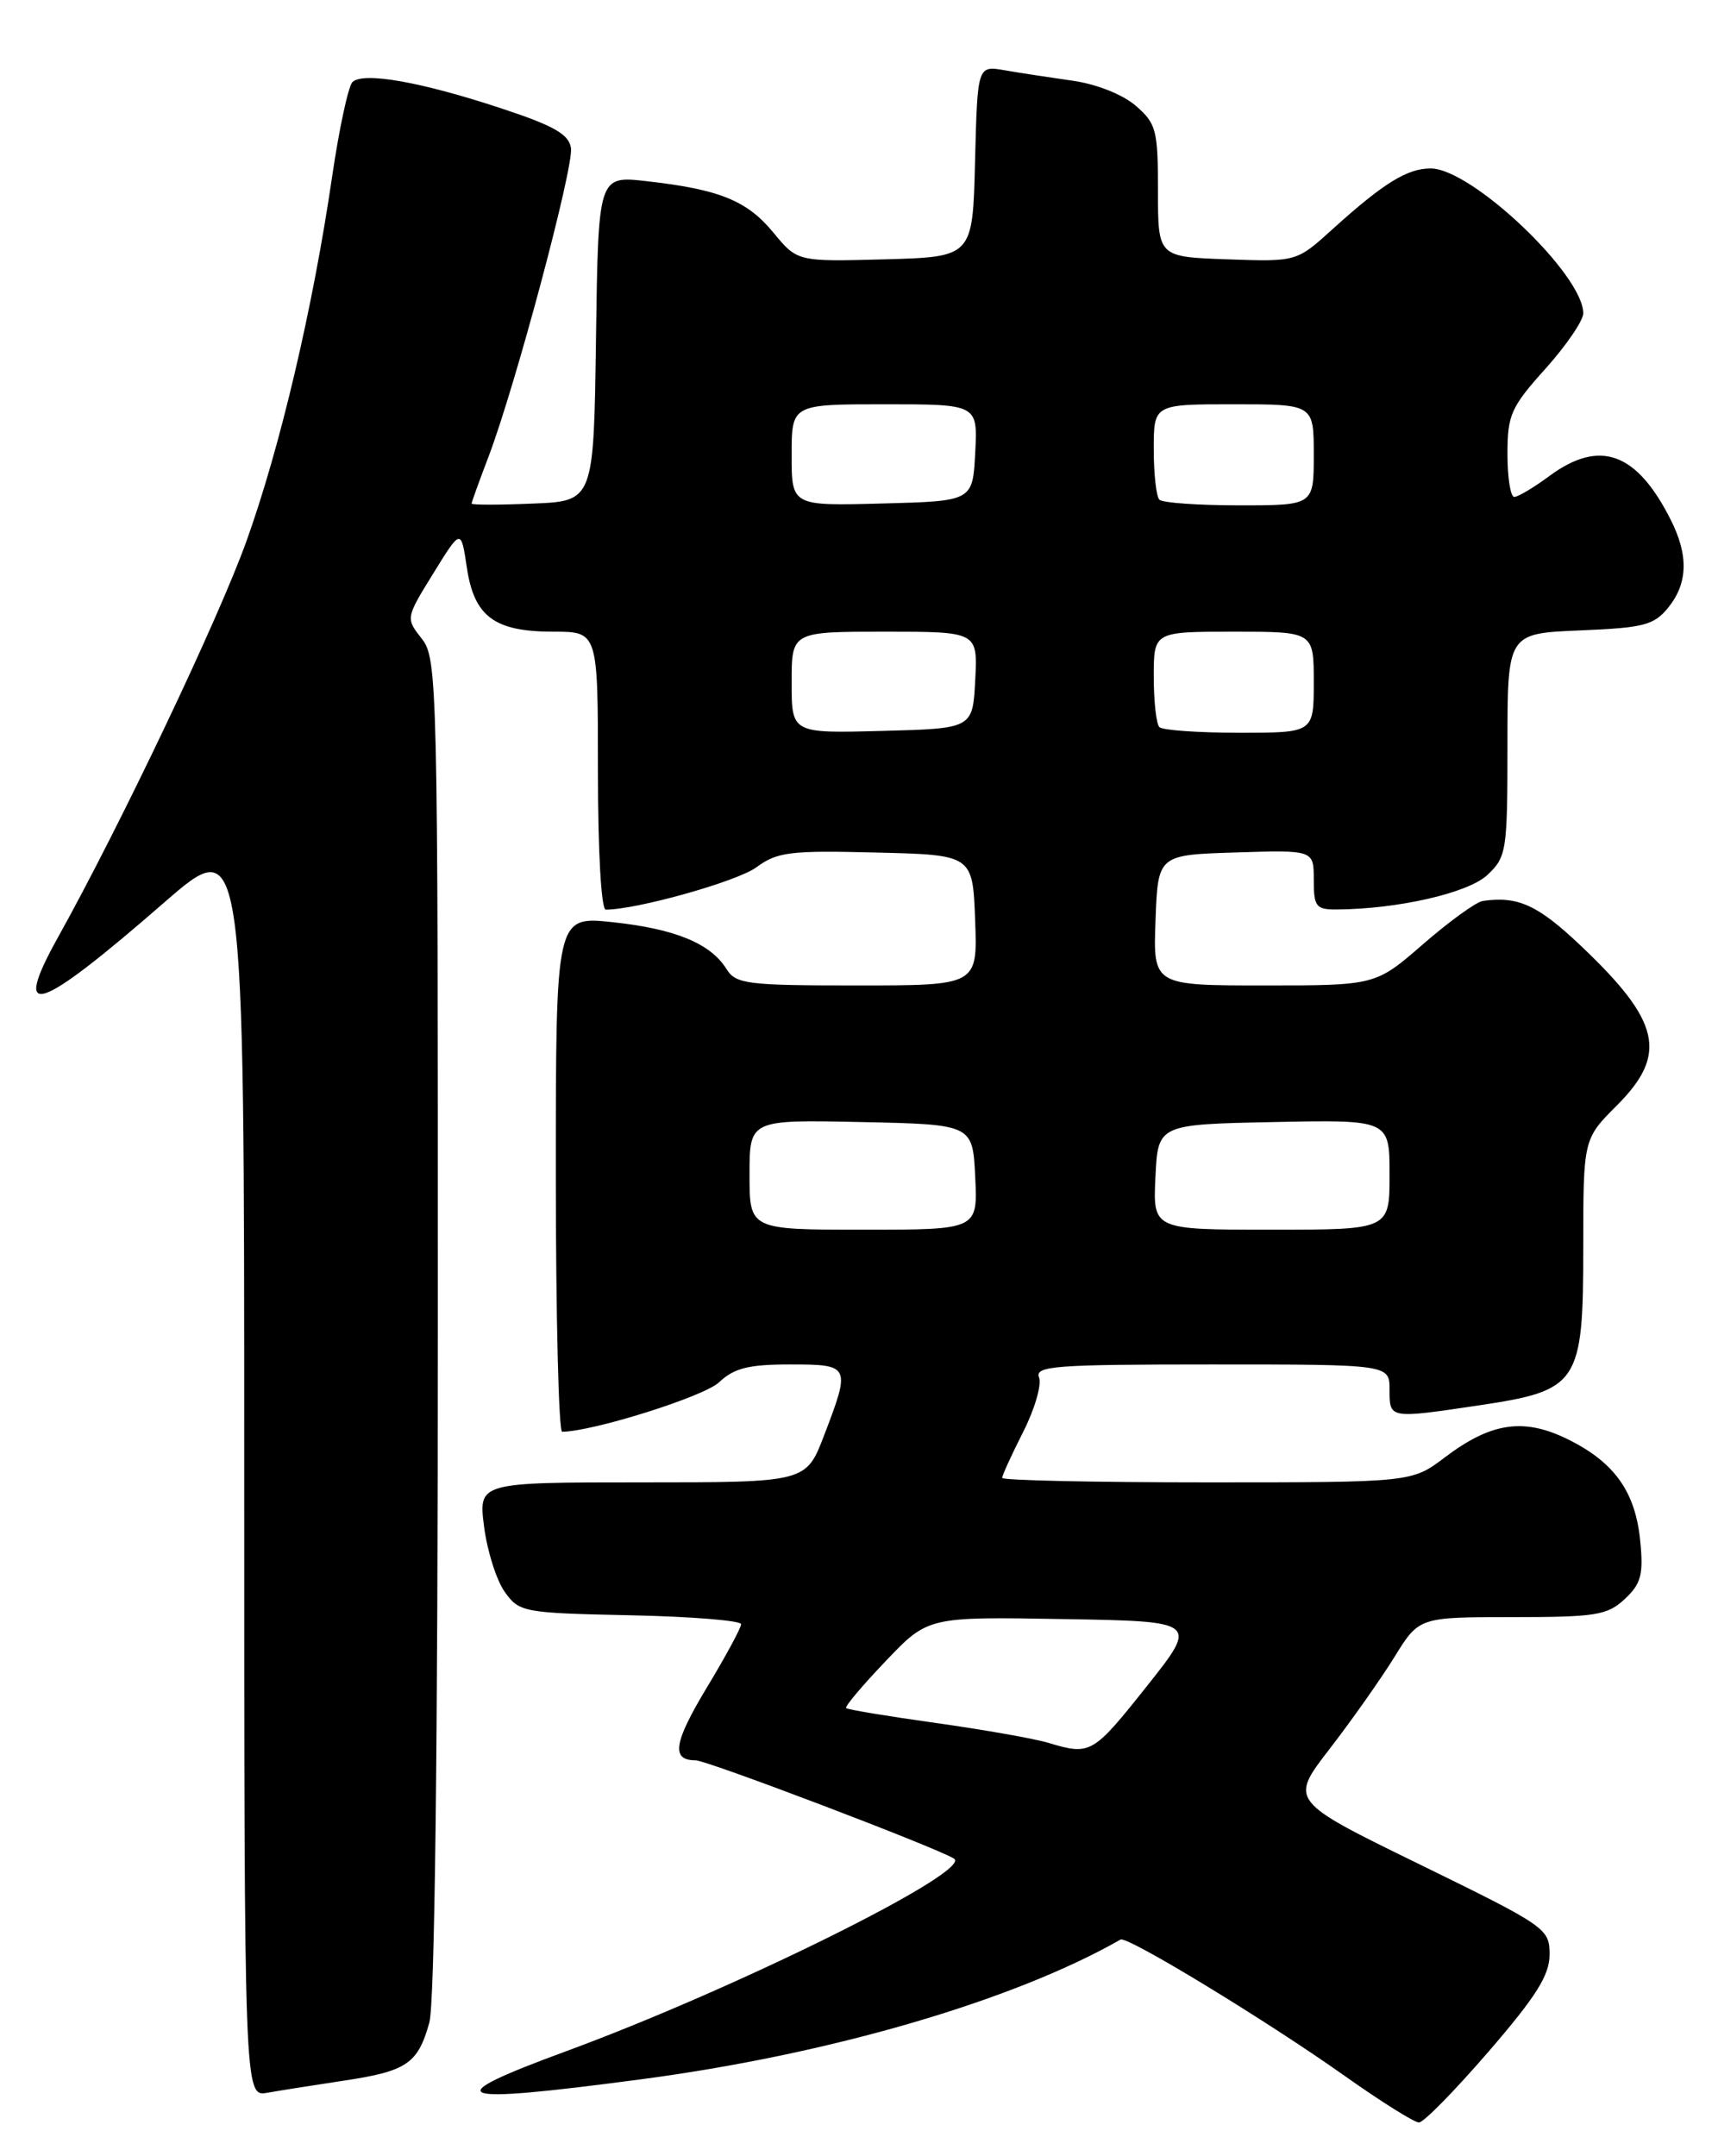 <?xml version="1.0" encoding="UTF-8" standalone="no"?>
<!DOCTYPE svg PUBLIC "-//W3C//DTD SVG 1.1//EN" "http://www.w3.org/Graphics/SVG/1.1/DTD/svg11.dtd" >
<svg xmlns="http://www.w3.org/2000/svg" xmlns:xlink="http://www.w3.org/1999/xlink" version="1.1" viewBox="0 0 204 256">
 <g >
 <path fill="currentColor"
d=" M 176.75 243.59 C 182.43 237.01 184.00 234.51 184.00 232.05 C 184.00 228.98 183.61 228.71 168.56 221.35 C 153.12 213.81 153.12 213.81 157.88 207.65 C 160.49 204.27 163.95 199.36 165.57 196.75 C 168.50 192.00 168.50 192.00 179.56 192.00 C 189.49 192.00 190.86 191.78 192.92 189.86 C 194.86 188.05 195.16 186.97 194.77 183.01 C 194.21 177.14 191.73 173.64 186.22 170.91 C 180.95 168.30 177.08 168.86 171.57 173.03 C 167.64 176.00 167.64 176.00 143.32 176.00 C 129.94 176.00 119.00 175.76 119.00 175.47 C 119.00 175.17 120.12 172.72 121.49 170.02 C 122.86 167.32 123.71 164.41 123.38 163.55 C 122.85 162.18 125.22 162.00 143.89 162.00 C 165.00 162.00 165.00 162.00 165.00 165.00 C 165.00 168.46 164.92 168.45 175.66 166.85 C 187.46 165.09 188.00 164.28 188.00 148.16 C 188.00 135.24 188.00 135.24 192.00 131.24 C 198.08 125.15 197.19 121.26 187.66 112.24 C 182.59 107.44 180.24 106.37 176.07 106.97 C 175.29 107.08 172.11 109.38 169.00 112.08 C 163.34 117.00 163.34 117.00 150.13 117.00 C 136.92 117.00 136.92 117.00 137.21 109.25 C 137.50 101.50 137.50 101.50 146.75 101.21 C 156.00 100.92 156.00 100.92 156.00 104.46 C 156.00 107.66 156.26 108.00 158.75 107.98 C 166.03 107.93 174.35 106.02 176.62 103.88 C 178.89 101.75 179.00 101.06 179.00 88.43 C 179.00 75.21 179.00 75.21 187.59 74.85 C 195.18 74.54 196.40 74.23 198.09 72.14 C 200.43 69.25 200.52 65.93 198.38 61.70 C 194.34 53.69 189.96 52.11 184.00 56.50 C 182.14 57.88 180.25 59.00 179.81 59.00 C 179.36 59.00 179.00 56.70 179.00 53.90 C 179.00 49.26 179.41 48.34 183.50 43.79 C 185.97 41.04 188.00 38.07 188.00 37.20 C 188.00 32.59 174.74 20.00 169.88 20.00 C 167.09 20.00 164.28 21.74 158.23 27.21 C 153.96 31.08 153.96 31.08 145.73 30.79 C 137.50 30.50 137.50 30.50 137.50 22.67 C 137.50 15.42 137.30 14.66 134.84 12.54 C 133.30 11.21 130.16 9.97 127.34 9.58 C 124.68 9.20 121.05 8.65 119.28 8.34 C 116.07 7.79 116.07 7.79 115.78 19.15 C 115.50 30.50 115.50 30.50 105.09 30.79 C 94.68 31.07 94.68 31.07 91.83 27.61 C 88.70 23.81 85.44 22.49 76.77 21.51 C 71.04 20.86 71.04 20.86 70.77 40.18 C 70.50 59.50 70.50 59.50 63.25 59.79 C 59.26 59.96 56.00 59.96 56.00 59.79 C 56.00 59.63 56.90 57.12 58.01 54.22 C 61.18 45.88 68.13 19.88 67.80 17.58 C 67.56 15.95 65.79 14.93 59.50 12.86 C 49.98 9.71 43.10 8.50 41.85 9.75 C 41.35 10.25 40.26 15.35 39.42 21.08 C 37.14 36.64 33.26 53.13 29.25 64.29 C 25.93 73.53 14.32 97.93 6.90 111.26 C 1.31 121.31 4.40 120.30 19.49 107.16 C 29.00 98.89 29.00 98.89 29.00 173.92 C 29.00 248.95 29.00 248.95 31.75 248.47 C 33.26 248.20 37.36 247.56 40.85 247.03 C 48.31 245.91 49.62 245.02 50.98 240.14 C 51.62 237.83 51.99 207.65 51.99 157.38 C 52.00 80.95 51.94 78.19 50.08 75.83 C 48.17 73.40 48.17 73.39 51.45 68.08 C 54.74 62.75 54.74 62.75 55.43 67.36 C 56.30 73.22 58.71 75.00 65.72 75.00 C 71.00 75.00 71.00 75.00 71.00 91.50 C 71.00 101.06 71.39 108.00 71.93 108.00 C 75.62 108.00 87.57 104.64 89.82 102.97 C 92.29 101.15 93.81 100.96 104.04 101.22 C 115.50 101.50 115.50 101.50 115.79 109.25 C 116.08 117.00 116.08 117.00 101.78 117.00 C 88.64 117.00 87.38 116.84 86.25 115.03 C 84.36 112.01 80.16 110.28 72.75 109.49 C 66.00 108.77 66.00 108.77 66.00 139.38 C 66.00 156.22 66.34 170.00 66.75 169.99 C 70.45 169.95 83.56 165.82 85.37 164.13 C 87.17 162.43 88.88 162.00 93.81 162.00 C 100.97 162.00 101.03 162.13 97.86 170.41 C 95.72 176.00 95.72 176.00 76.27 176.00 C 56.81 176.00 56.81 176.00 57.48 181.25 C 57.85 184.14 58.95 187.62 59.93 189.00 C 61.66 191.42 62.12 191.51 74.86 191.78 C 82.09 191.93 88.00 192.41 88.00 192.84 C 88.00 193.27 86.18 196.64 83.95 200.33 C 79.98 206.92 79.66 209.00 82.60 209.00 C 83.95 209.00 111.11 219.33 113.28 220.67 C 115.60 222.11 87.43 236.11 67.25 243.53 C 51.74 249.24 53.39 249.88 76.00 246.89 C 98.43 243.94 120.28 237.57 133.06 230.28 C 133.85 229.83 150.48 239.95 159.76 246.53 C 164.01 249.54 167.94 252.00 168.49 252.00 C 169.05 252.00 172.76 248.21 176.75 243.59 Z  M 124.50 206.93 C 122.85 206.43 116.84 205.37 111.14 204.57 C 105.45 203.77 100.64 202.98 100.47 202.80 C 100.29 202.62 102.41 200.11 105.17 197.22 C 110.19 191.95 110.19 191.95 126.24 192.23 C 142.30 192.50 142.30 192.50 136.14 200.25 C 129.76 208.27 129.49 208.43 124.50 206.93 Z  M 89.00 139.47 C 89.00 132.94 89.00 132.94 102.25 133.22 C 115.50 133.50 115.50 133.50 115.80 139.75 C 116.10 146.00 116.10 146.00 102.55 146.00 C 89.00 146.00 89.00 146.00 89.00 139.47 Z  M 137.20 139.75 C 137.50 133.50 137.50 133.50 151.25 133.22 C 165.00 132.94 165.00 132.94 165.00 139.47 C 165.00 146.00 165.00 146.00 150.95 146.00 C 136.90 146.00 136.90 146.00 137.20 139.75 Z  M 94.00 81.03 C 94.00 75.00 94.00 75.00 105.05 75.00 C 116.10 75.00 116.10 75.00 115.80 80.75 C 115.50 86.50 115.50 86.50 104.75 86.78 C 94.00 87.07 94.00 87.07 94.00 81.03 Z  M 137.67 86.33 C 137.30 85.97 137.00 83.27 137.00 80.33 C 137.00 75.00 137.00 75.00 146.50 75.00 C 156.00 75.00 156.00 75.00 156.00 81.00 C 156.00 87.00 156.00 87.00 147.17 87.00 C 142.31 87.00 138.03 86.70 137.67 86.33 Z  M 94.00 54.03 C 94.00 48.00 94.00 48.00 105.05 48.00 C 116.10 48.00 116.10 48.00 115.80 53.75 C 115.50 59.50 115.50 59.50 104.75 59.78 C 94.00 60.07 94.00 60.07 94.00 54.03 Z  M 137.67 59.33 C 137.30 58.97 137.00 56.27 137.00 53.33 C 137.00 48.00 137.00 48.00 146.50 48.00 C 156.00 48.00 156.00 48.00 156.00 54.00 C 156.00 60.00 156.00 60.00 147.17 60.00 C 142.31 60.00 138.03 59.70 137.67 59.33 Z "/>
</g>
</svg>
